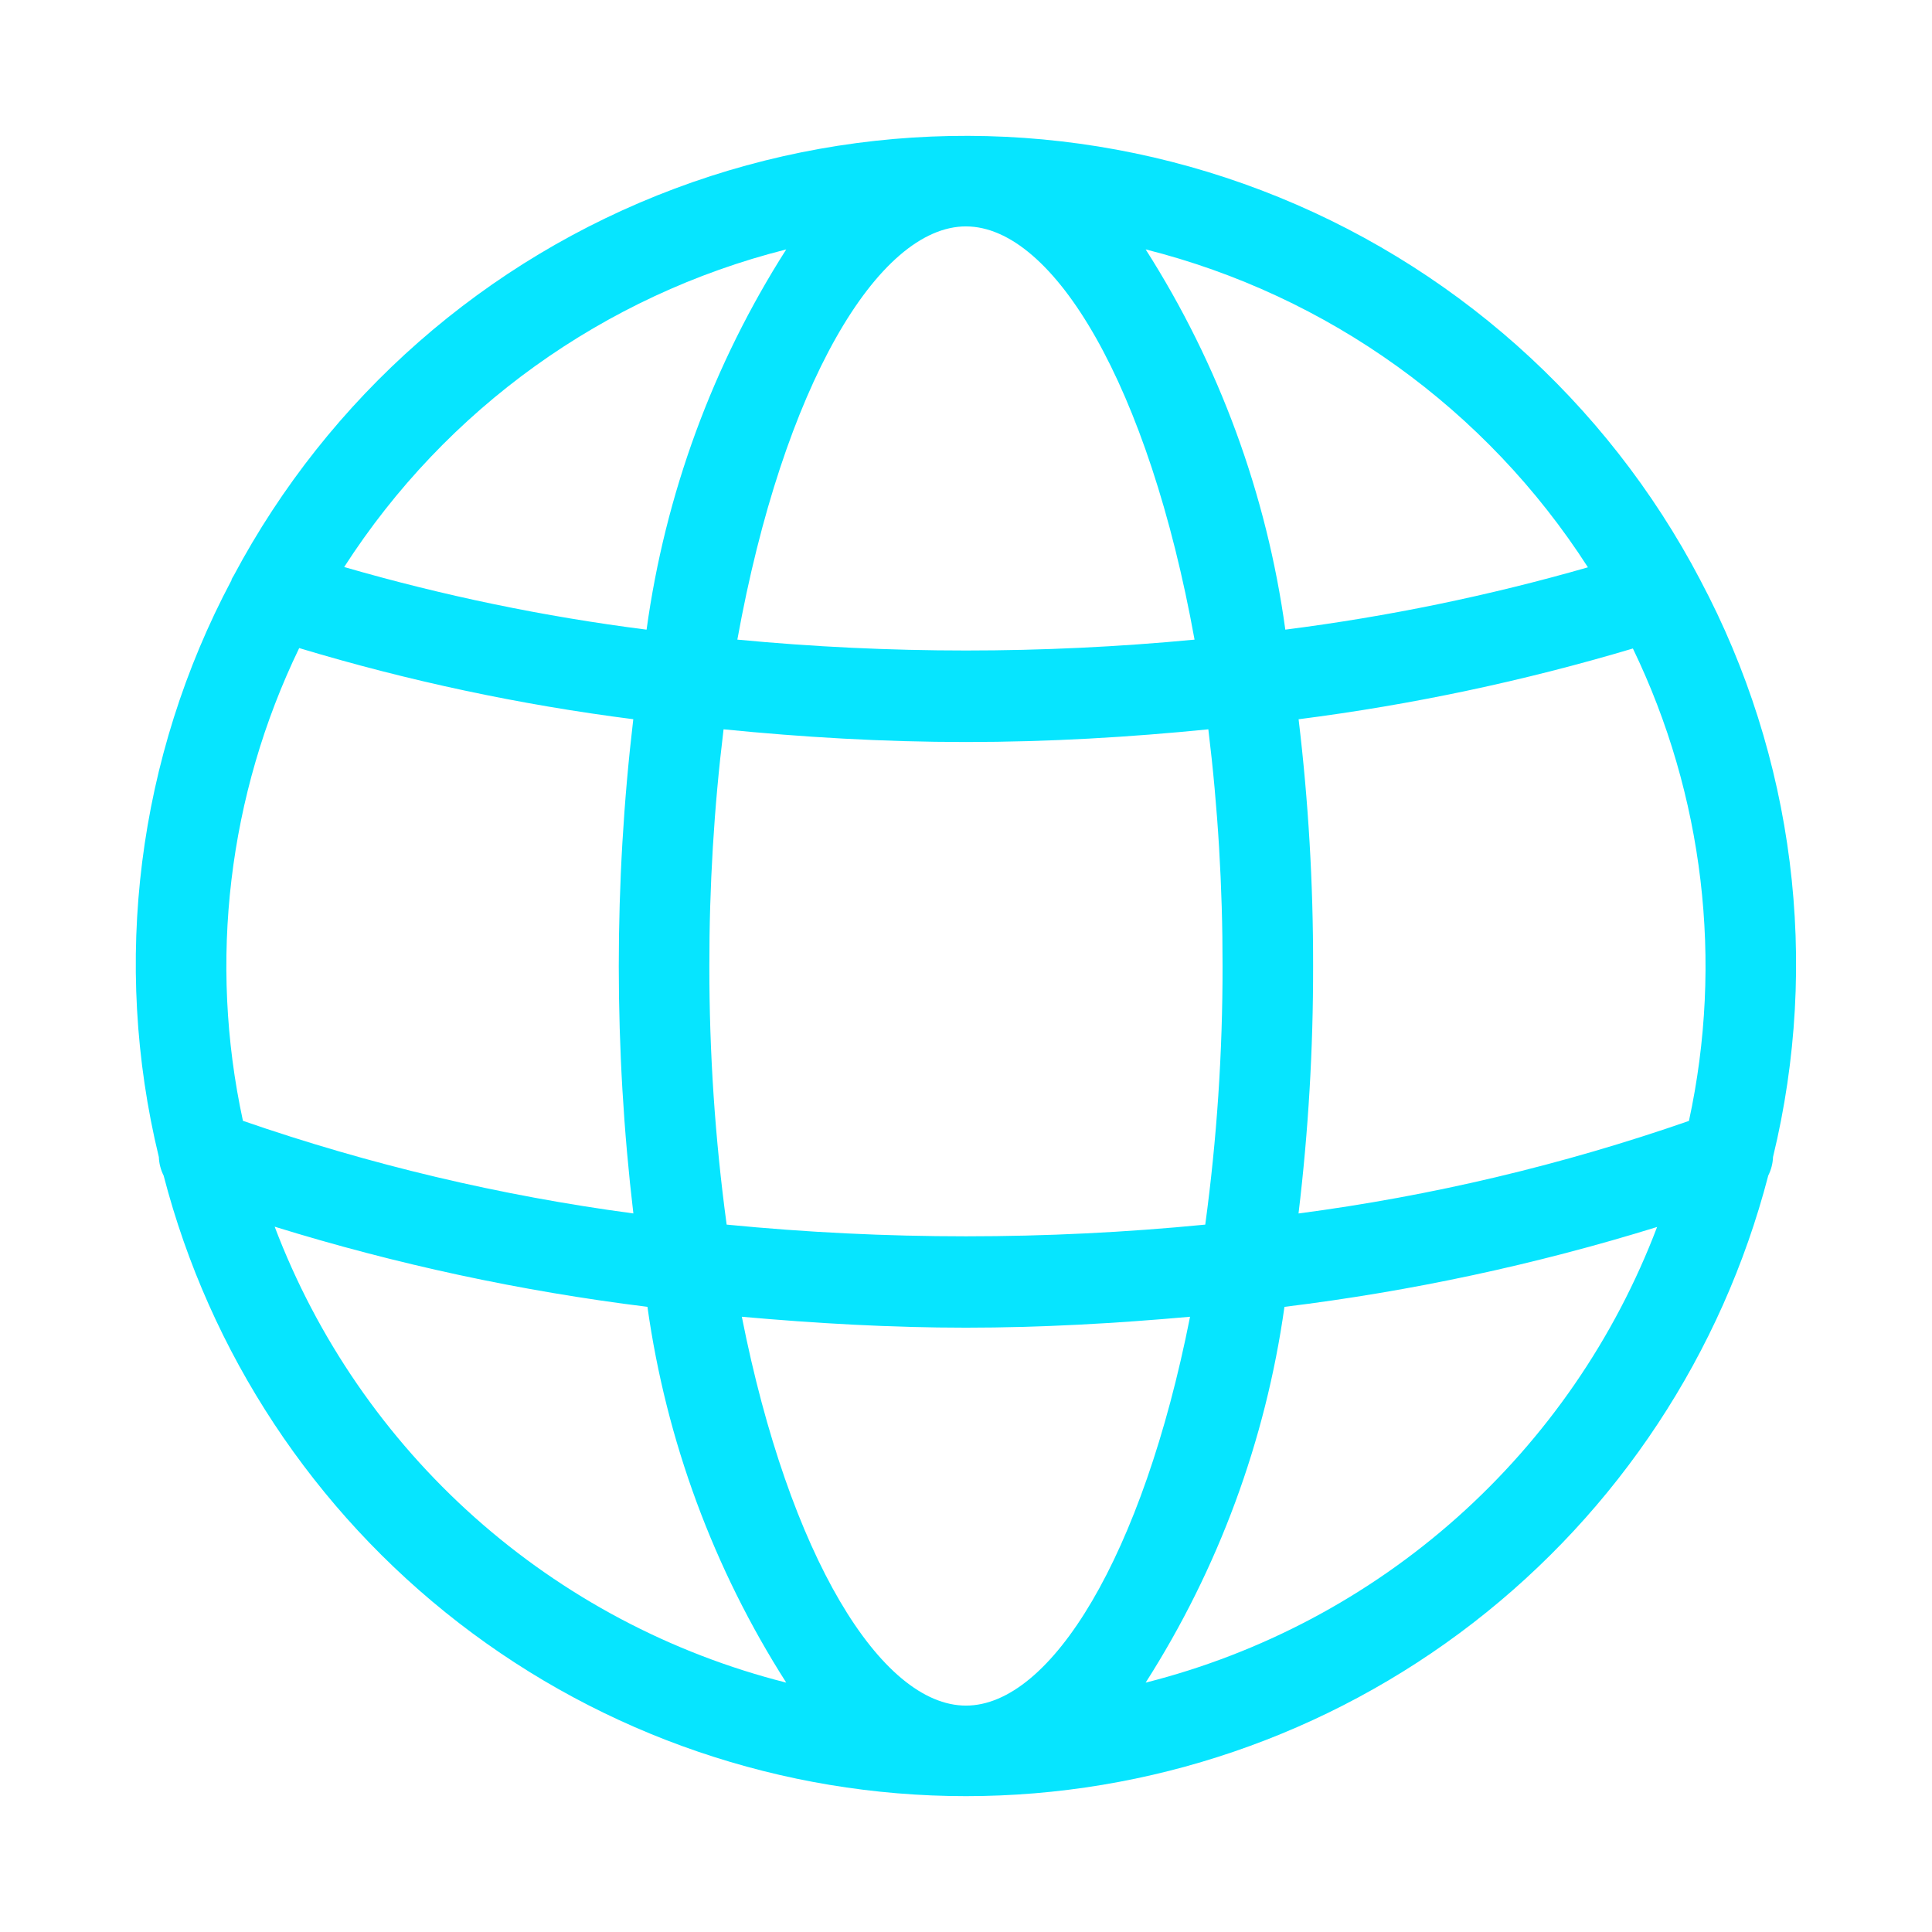 <?xml version="1.0" encoding="UTF-8"?>
<svg width="1200pt" height="1200pt" version="1.1" viewBox="0 0 1200 1200" xmlns="http://www.w3.org/2000/svg">
 <path fill="#06E5FF" d="m1056.1 360.3-0.027-0.055c-58.305-111.18-155.21-197.25-272.51-242.01-117.29-44.766-246.9-45.148-364.46-1.082-117.56 44.07-214.97 129.55-273.94 240.39-0.477 0.734-0.91 1.496-1.301 2.277l-0.062 0.543v0.004c-58.422 109.88-74.484 237.37-45.137 358.3 0.152 4.008 1.168 7.938 2.977 11.523 28.66 110.36 93.148 208.08 183.34 277.84 90.191 69.758 200.99 107.6 315.01 107.59 114.02-0.004 224.81-37.859 315-107.62 90.184-69.77 154.66-167.5 183.31-277.86 1.805-3.586 2.812-7.516 2.965-11.523 29.34-120.94 13.266-248.44-45.172-358.31zm-69.816-7.922v-0.004c-61.574 17.672-124.41 30.609-187.95 38.711-11.535-84.062-41.129-164.63-86.746-236.18 113.31 28.566 211.52 99.164 274.7 197.46zm-386.32 707c-52.836 0-109.78-92.887-139.2-241.52 46.016 4.106 92.543 6.785 139.2 6.785 46.664 0 93.191-2.68 139.2-6.785-29.414 148.64-86.359 241.52-139.2 241.52zm0-918.75c54.594 0 113.54 99.262 141.99 256.66-94.441 9-189.53 8.996-283.97-0.008 28.445-157.39 87.387-256.66 141.98-256.66zm159.38 459.38c0.066 53.723-3.523 107.39-10.738 160.62-98.855 9.688-198.42 9.688-297.27 0-7.215-53.234-10.805-106.9-10.738-160.62-0.07-49.141 2.875-98.238 8.824-147.02 48.789 4.871 99.031 7.891 150.55 7.891 51.582 0 101.86-3.019 150.55-7.883 5.949 48.777 8.895 97.871 8.824 147.01zm-271-445.09c-45.617 71.543-75.211 152.11-86.746 236.17-63.52-8.078-126.32-21.082-187.82-38.902 63.184-98.203 161.34-168.72 274.57-197.27zm-302.51 247.61c67.828 20.445 137.24 35.227 207.51 44.188-12.027 101.97-12.012 205 0.047 306.97-82.555-11.023-163.8-30.293-242.5-57.523-21.469-99.035-9.168-202.41 34.945-293.64zm-15.227 359.39c75.555 23.398 153.04 40.055 231.53 49.777 11.664 83.082 41.066 162.69 86.207 233.41-71.836-18.156-138.23-53.383-193.55-102.68-55.312-49.301-97.914-111.22-124.19-180.5zm540.98 283.19v-0.004c45.141-70.719 74.543-150.32 86.207-233.4 78.477-9.613 155.94-26.219 231.46-49.613-26.285 69.246-68.887 131.13-124.19 180.4-55.301 49.266-121.67 84.469-193.48 102.62zm337.45-348.89c-78.668 27.359-159.92 46.625-242.5 57.488 6.113-51 9.137-102.32 9.055-153.69 0.082-51.23-2.926-102.41-9.008-153.28 70.289-8.988 139.73-23.688 207.63-43.945 44.023 91.184 56.277 194.47 34.816 293.43z"/>
</svg>

